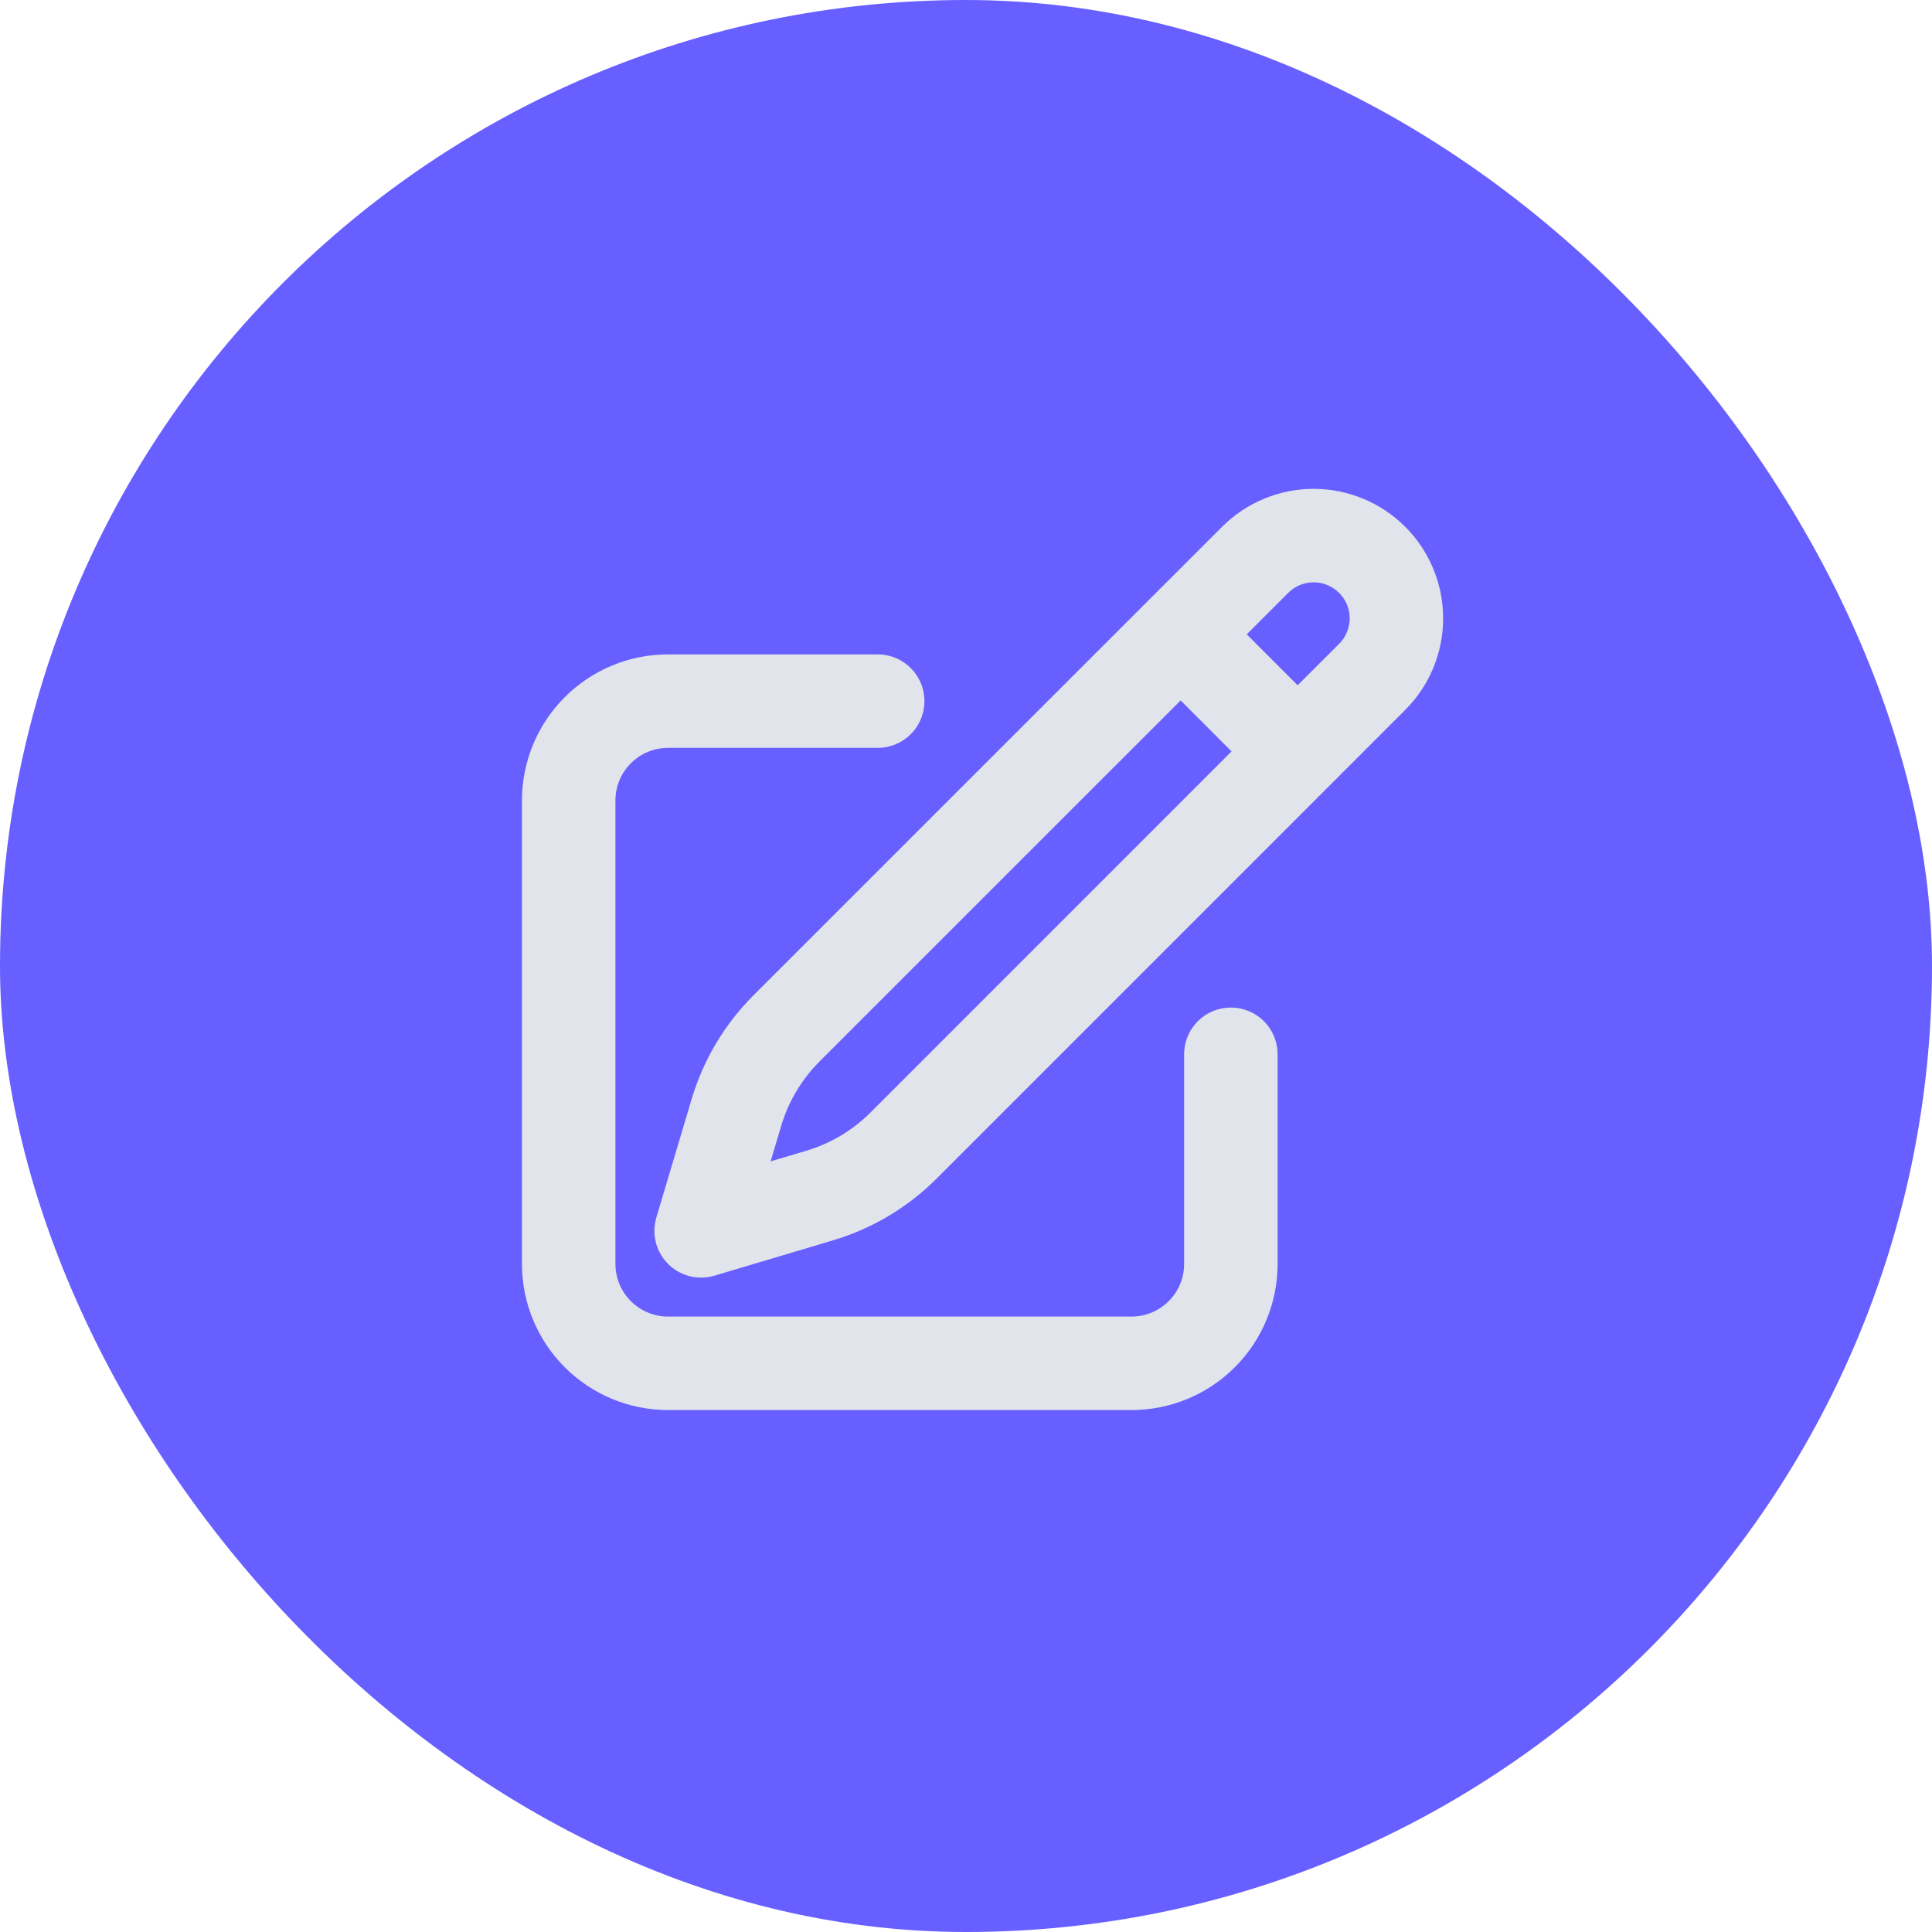 <svg width="31" height="31" viewBox="0 0 31 31" fill="none" xmlns="http://www.w3.org/2000/svg">
<rect width="31" height="31" rx="15.5" fill="#675FFF"/>
<path d="M18.944 10.178L20.139 8.983C20.388 8.734 20.726 8.594 21.078 8.594C21.43 8.594 21.768 8.734 22.017 8.983C22.267 9.232 22.406 9.57 22.406 9.922C22.406 10.274 22.267 10.612 22.017 10.861L14.496 18.383C14.121 18.757 13.659 19.032 13.152 19.183L11.25 19.75L11.817 17.848C11.968 17.341 12.243 16.879 12.617 16.504L18.944 10.178ZM18.944 10.178L20.812 12.047M19.75 16.917V20.281C19.75 20.704 19.582 21.109 19.283 21.408C18.984 21.707 18.579 21.875 18.156 21.875H10.719C10.296 21.875 9.891 21.707 9.592 21.408C9.293 21.109 9.125 20.704 9.125 20.281V12.844C9.125 12.421 9.293 12.016 9.592 11.717C9.891 11.418 10.296 11.25 10.719 11.25H14.083" stroke="#E1E4EA" stroke-width="1.5" stroke-linecap="round" stroke-linejoin="round"/>
</svg>
